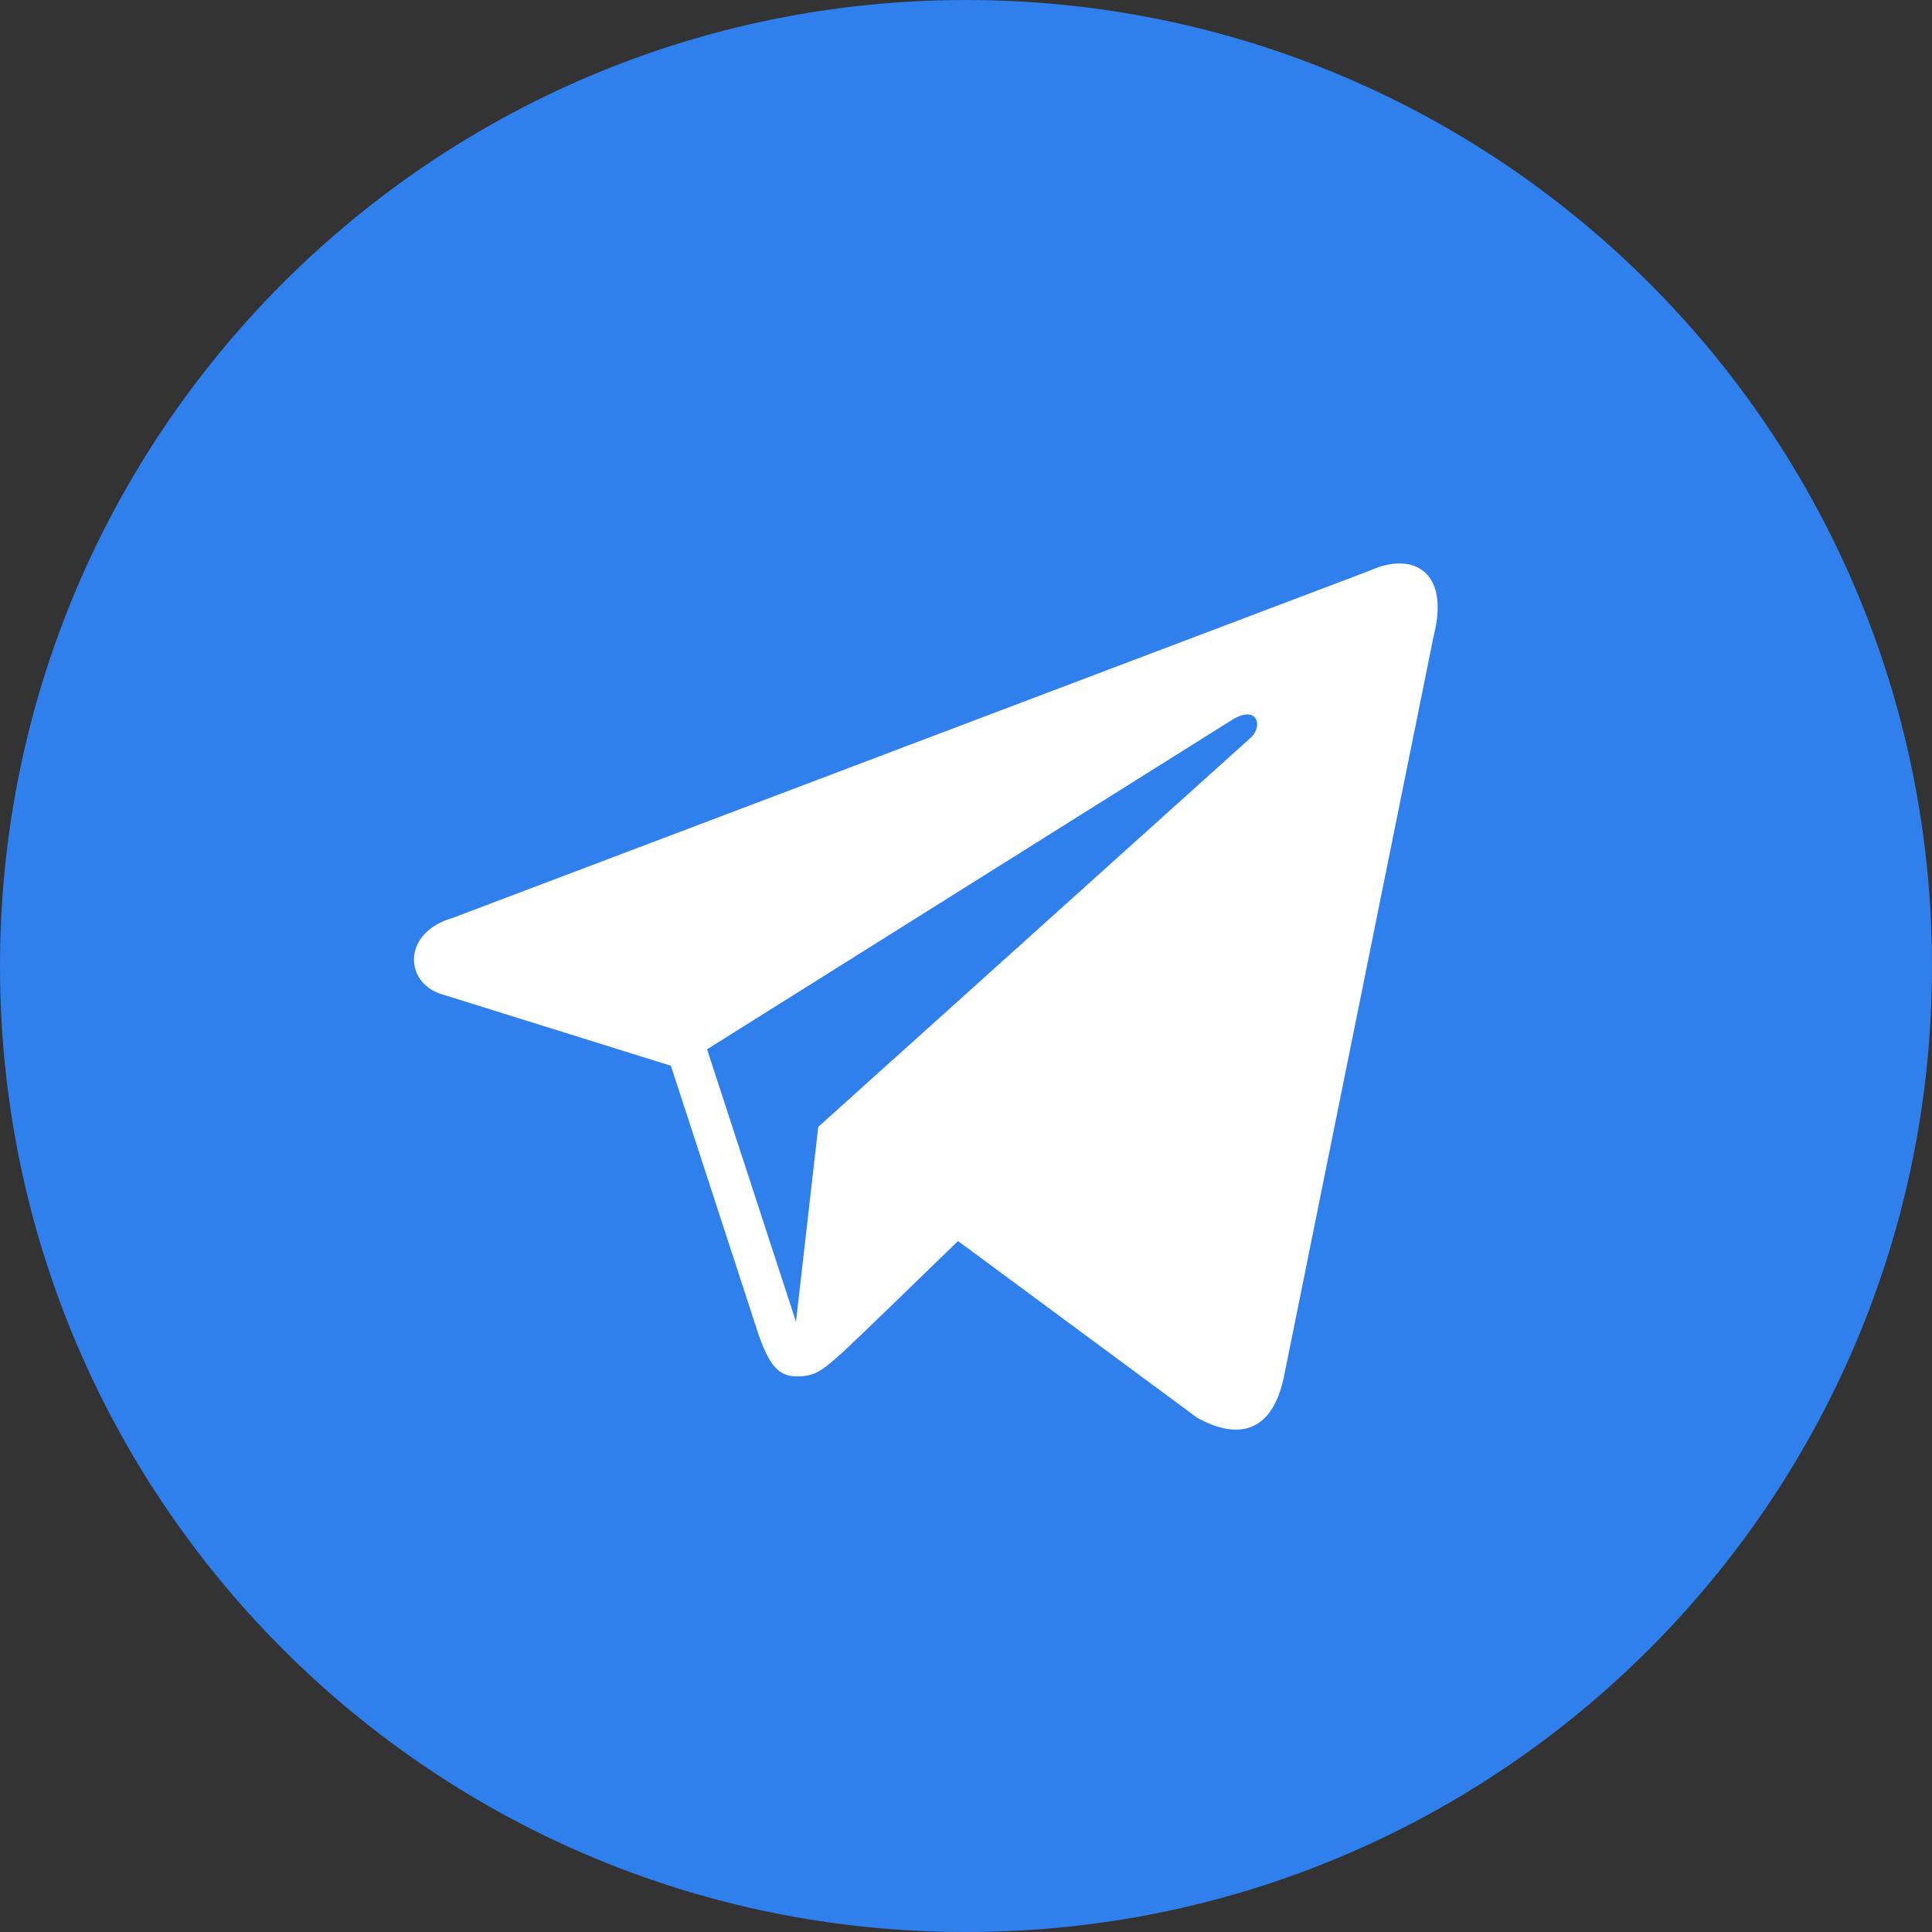 <svg width="40" height="40" viewBox="0 0 40 40" fill="none" xmlns="http://www.w3.org/2000/svg">
<rect x="0" y="0" width="40" height="40" fill="#333333" stroke="none"/>
<path d="M20.002 0C8.954 0 0 8.956 0 20.005C0 31.049 8.951 40 19.991 40H20.009C31.051 40 40 31.047 40 20.005C40.002 8.956 31.047 0 20.002 0Z" fill="#2F80ED"/>
<path d="M28.366 11.812L9.369 19.006C8.33 19.306 8.363 20.332 9.131 20.58L13.89 22.065L15.711 27.65C15.932 28.262 16.113 28.492 16.491 28.497C16.889 28.502 17.041 28.357 17.453 27.992C17.937 27.538 18.671 26.824 19.835 25.694L24.786 29.353C25.698 29.856 26.355 29.596 26.582 28.506L29.686 13.149C30.022 11.813 29.238 11.416 28.366 11.812ZM14.639 21.725L25.461 14.934C25.994 14.576 26.161 14.975 25.921 15.25L16.941 23.331L16.48 27.365L14.639 21.725Z" fill="white"/>
</svg>
